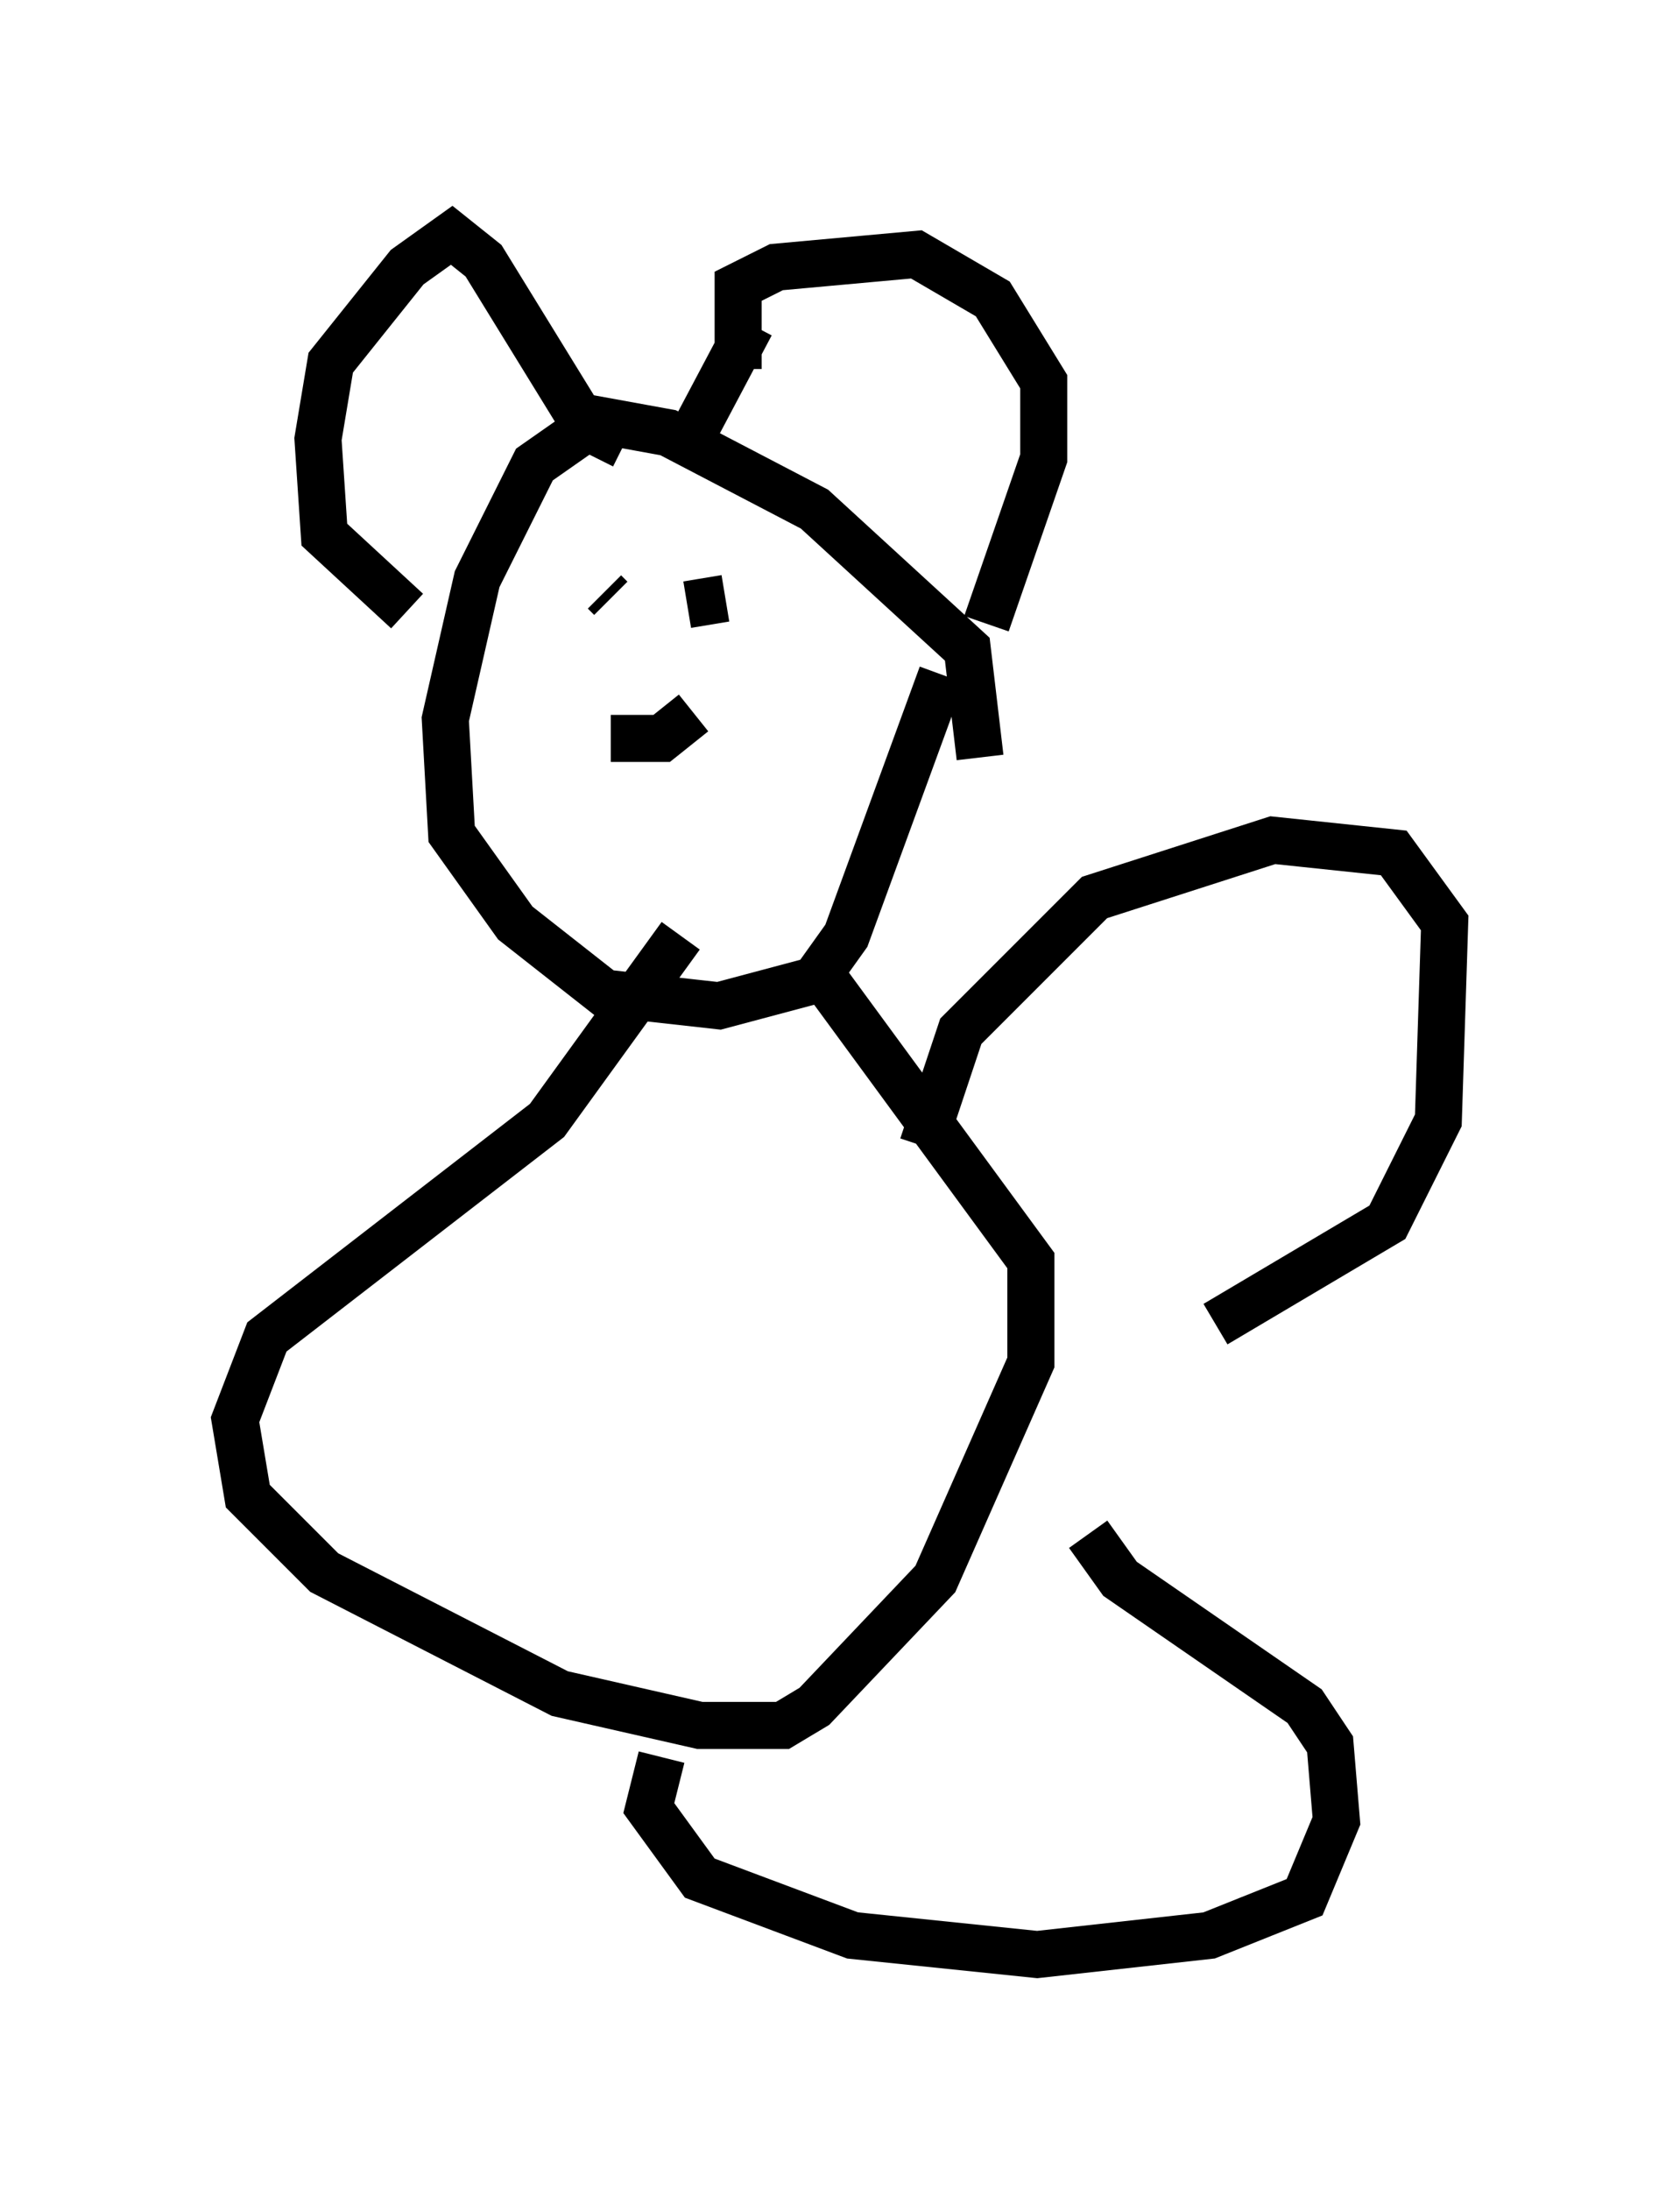 <?xml version="1.0" encoding="utf-8" ?>
<svg baseProfile="full" height="46.535" version="1.1" width="35.71" xmlns="http://www.w3.org/2000/svg" xmlns:ev="http://www.w3.org/2001/xml-events" xmlns:xlink="http://www.w3.org/1999/xlink"><defs /><rect fill="white" height="46.535" width="35.71" x="0" y="0" /><path d="M20.02, 18.126 m0.812, -2.03 l-0.271, -2.3 -3.248, -2.977 l-3.112, -1.624 -1.488, -0.271 l-1.353, 0.947 -1.218, 2.436 l-0.677, 2.977 0.135, 2.436 l1.353, 1.894 1.894, 1.488 l2.436, 0.271 2.03, -0.541 l0.677, -0.947 2.03, -5.548 m-4.33, -6.495 l0.0, -1.759 0.812, -0.406 l2.977, -0.271 1.624, 0.947 l1.083, 1.759 0.0, 1.624 l-1.218, 3.518 m-5.007, -6.36 l-1.218, 2.3 m-1.488, 0.271 l-0.812, -0.406 -2.165, -3.518 l-0.677, -0.541 -0.947, 0.677 l-1.624, 2.03 -0.271, 1.624 l0.135, 2.03 1.759, 1.624 m6.901, 0.0 l0.0, 0.0 m-2.706, -0.406 l0.135, 0.135 m1.624, 0.135 l0.812, -0.135 m-0.677, 2.436 l-0.677, 0.541 -1.083, 0.0 m4.465, 5.007 l4.465, 6.089 0.0, 2.165 l-2.03, 4.601 -2.571, 2.706 l-0.677, 0.406 -1.759, 0.0 l-2.977, -0.677 -5.007, -2.571 l-1.624, -1.624 -0.271, -1.624 l0.677, -1.759 5.954, -4.601 l2.842, -3.924 m5.142, 4.465 l0.812, -2.436 2.842, -2.842 l3.789, -1.218 2.571, 0.271 l1.083, 1.488 -0.135, 4.195 l-1.083, 2.165 -3.654, 2.165 m-2.706, 4.465 l0.677, 0.947 3.924, 2.706 l0.541, 0.812 0.135, 1.624 l-0.677, 1.624 -2.03, 0.812 l-3.654, 0.406 -3.924, -0.406 l-3.248, -1.218 -1.083, -1.488 l0.271, -1.083 " fill="none" stroke="black" stroke-width="1" /></svg>